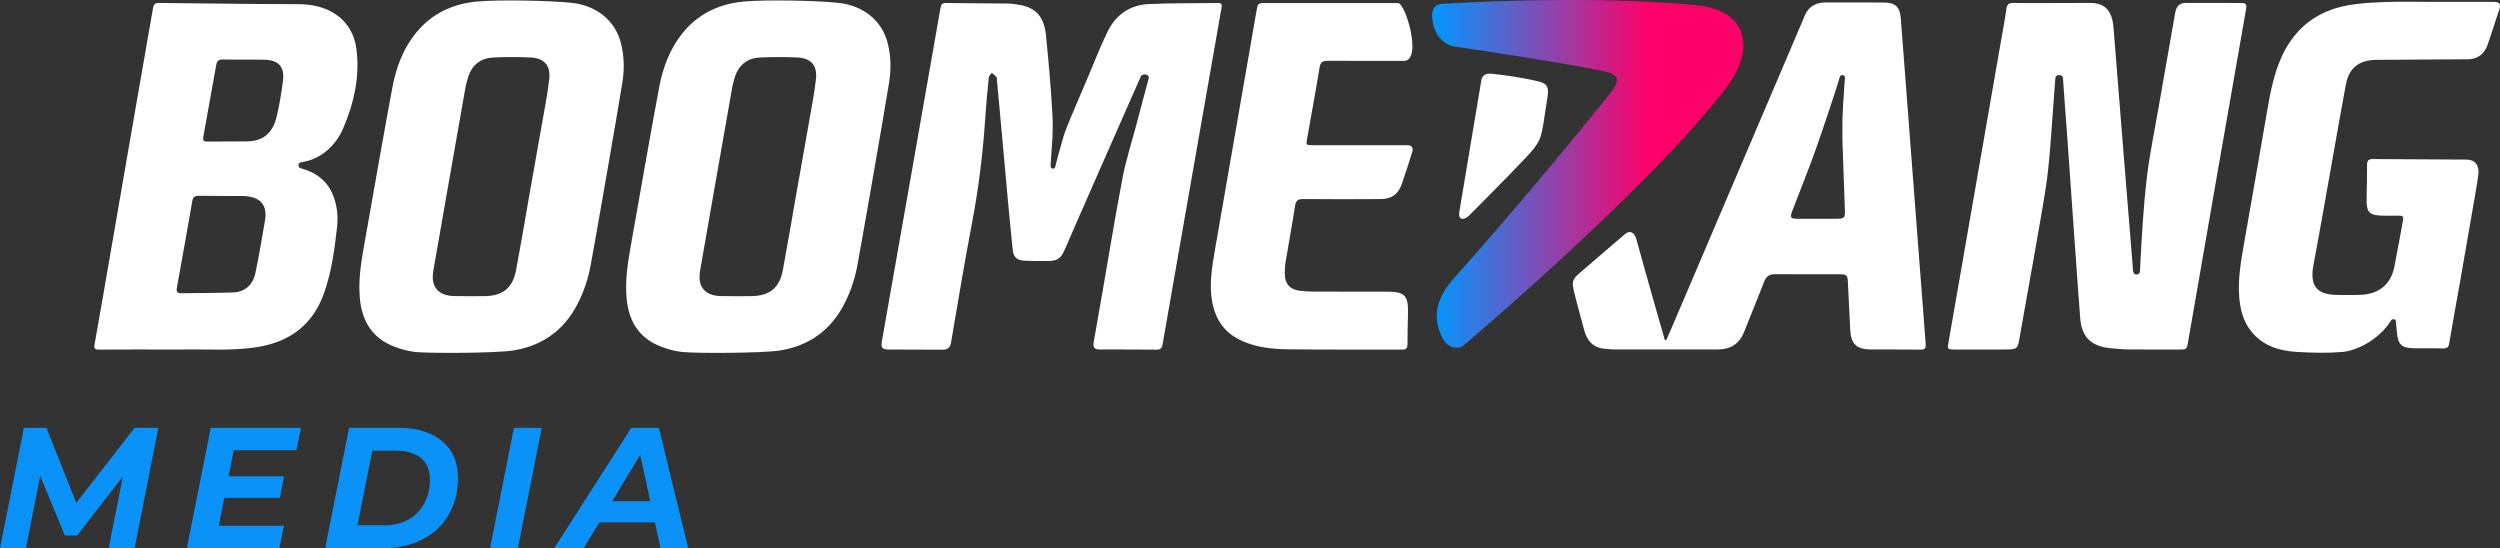<svg width="488" height="107" viewBox="0 0 488 107" fill="none" xmlns="http://www.w3.org/2000/svg">
<rect x="0" y="0" width="488" height="107" fill="#333333" stroke="none"/>
<path d="M336.79 17.367C325.514 31.983 302.549 53.023 285.766 67.376C284.661 68.32 282.663 67.981 281.668 66.14C280.008 63.072 279.537 59.086 283.738 54.384C296.139 40.506 307.541 26.645 314.203 18.357C316.356 15.679 316.249 14.497 312.723 13.808C304.162 12.129 291.886 10.253 284.027 9.102C281.434 8.722 280.085 6.494 279.687 4.433C279.231 2.075 279.906 0.844 281.571 0.744C294.713 -0.033 314.447 -0.538 330.937 0.991C341.317 1.953 342.767 9.621 336.79 17.367Z" fill="url(#paint0_linear_13_1471)"/>
<path d="M487.861 1.843C487.087 4.228 486.407 6.324 485.593 8.697C485.001 10.428 483.812 11.457 481.935 11.567C478.777 11.567 466.934 11.685 463.472 11.685C460.332 11.855 458.508 13.366 457.918 16.476C457.029 21.157 456.233 25.855 455.394 30.547C454.138 37.581 452.921 44.623 451.599 51.647C450.82 55.791 452.164 57.557 456.343 57.574C457.871 57.582 459.401 57.614 460.927 57.539C464.348 57.372 466.608 55.571 467.355 52.214C468.091 48.504 468.499 46.026 469.079 42.934C469.199 42.3 468.97 42.085 468.36 42.095C467.3 42.112 465.742 42.13 464.682 42.082C462.221 41.97 461.922 41.111 461.962 38.675C461.997 36.502 462.069 34.328 462.051 32.155C462.044 31.314 462.402 31.049 463.149 31.049C466.148 31.049 479.885 31.151 481.487 31.151C483.09 31.151 483.993 32.27 483.777 34.014C483.53 35.997 483.16 37.966 482.819 39.936C481.915 45.177 481.007 50.418 480.089 55.654C479.429 59.423 478.722 63.187 478.098 66.962C477.968 67.746 477.72 68.038 476.898 68.013C474.99 67.951 473.078 68.018 471.167 67.981C468.776 67.933 468.091 67.244 467.877 64.873C467.82 64.249 467.755 63.477 467.676 62.695C467.628 62.231 466.964 62.148 466.658 62.648C464.53 66.13 460.227 68.45 457.194 68.703C454.158 68.955 451.246 68.873 448.285 68.688C444.912 68.478 441.762 67.529 439.487 64.741C437.827 62.705 437.255 60.285 437.081 57.739C436.857 54.482 437.38 51.285 437.939 48.095C439.475 39.337 441.013 30.582 442.521 21.819C443.163 18.082 443.845 14.367 445.465 10.895C448.056 5.335 452.423 2.083 458.371 1.026C460.782 0.599 463.258 0.476 465.712 0.389C468.639 0.284 471.57 0.364 474.499 0.364C478.703 0.364 482.44 0.359 486.644 0.367C487.851 0.367 488.239 0.676 487.861 1.843ZM69.564 9.494C70.281 14.895 69.108 20.193 66.928 25.184C65.552 28.334 62.81 30.886 59.478 31.541C58.758 31.683 58.228 31.681 58.276 32.33C58.31 32.802 58.554 32.795 59.341 33.04C61.989 33.861 63.969 35.485 65.017 38.133C65.804 40.116 66.03 42.202 65.799 44.285C65.313 48.682 64.724 53.078 63.233 57.272C61.055 63.395 56.576 66.719 50.28 67.743C45.387 68.54 40.455 68.128 35.54 68.223C34.691 68.241 33.843 68.226 32.994 68.226C28.452 68.226 23.911 68.206 19.369 68.243C18.511 68.251 18.311 68.041 18.466 67.179C19.474 61.569 20.432 55.953 21.405 50.338C23.067 40.741 24.724 31.141 26.389 21.547C27.532 14.967 28.689 8.392 29.829 1.813C29.951 1.106 30.03 0.564 31.016 0.574C40.096 0.661 49.177 0.811 58.258 0.811C64.706 0.809 68.87 4.241 69.564 9.494ZM47.211 38.258C44.242 38.258 41.607 38.255 38.807 38.215C38.038 38.205 37.678 38.428 37.536 39.237C36.558 44.895 35.542 50.548 34.517 56.198C34.37 57.007 34.639 57.25 35.435 57.242C38.155 57.217 42.717 57.187 45.489 57.09C47.746 57.01 49.327 55.651 49.829 53.405C50.454 50.63 51.243 45.861 51.726 43.054C52.34 39.464 50.183 38.258 47.211 38.258ZM51.606 11.662C48.891 11.605 46.176 11.672 43.461 11.612C42.642 11.595 42.341 11.932 42.212 12.661C41.378 17.35 40.539 22.034 39.681 26.717C39.556 27.394 39.751 27.632 40.442 27.632C42.289 27.632 46.238 27.602 48.077 27.602C51.27 27.602 53.174 26.053 53.955 22.95C54.535 20.65 54.896 18.287 55.22 15.931C55.613 13.074 54.448 11.722 51.606 11.662ZM237.745 0.589C233.246 0.656 228.741 0.586 224.249 0.794C220.524 0.966 217.767 2.889 216.137 6.302C215.385 7.873 214.676 9.469 214.019 11.083C212.424 14.992 210.368 19.723 209.044 22.858C208.33 24.549 207.83 25.875 207.554 26.8C206.954 28.811 206.439 30.732 205.966 32.612C205.846 33.092 205.092 32.985 205.08 32.488C205.067 32.02 205.406 27.479 205.431 26.9C205.49 25.541 205.533 24.274 205.421 22.224C205.145 17.12 204.689 12.027 204.181 6.941C203.843 3.539 202.434 1.468 198.866 0.931C198.196 0.831 197.522 0.706 196.85 0.696C192.774 0.646 188.7 0.639 184.624 0.586C183.917 0.579 183.698 0.871 183.586 1.541C183.131 4.268 173.943 56.41 172.138 66.644C171.932 67.821 172.218 68.223 173.43 68.226C177.081 68.231 183.155 68.261 184.026 68.261C184.895 68.261 185.46 67.923 185.634 66.904C186.955 59.146 188.245 51.38 189.715 43.648C191.017 36.819 191.868 29.947 192.321 23.015C192.493 20.38 192.746 17.75 193.013 15.124C193.045 14.807 193.393 14.522 193.595 14.223C193.914 14.5 194.262 14.752 194.533 15.072C194.645 15.204 194.59 15.482 194.61 15.694C194.742 17.135 194.877 18.576 195.009 20.02C195.561 26.128 196.109 32.235 196.671 38.343C196.987 41.777 197.315 45.212 197.669 48.642C197.833 50.223 198.445 50.803 200.06 50.895C201.203 50.96 203.213 50.952 204.393 50.952C206.2 50.952 207.033 50.615 207.782 48.849C209.276 45.325 222.483 15.379 222.659 14.975C222.983 14.233 224.463 14.465 224.225 15.332C223.356 18.489 222.53 21.657 221.689 24.821C220.813 28.109 219.765 31.366 219.125 34.701C217.739 41.927 216.565 49.196 215.3 56.448C214.621 60.34 213.665 65.725 213.491 66.759C213.317 67.791 213.673 68.221 214.566 68.221C215.46 68.221 221.826 68.208 225.902 68.251C226.75 68.258 226.867 67.611 226.979 66.969C228.142 60.305 237.436 7.143 238.439 1.533C238.556 0.859 238.474 0.579 237.745 0.589ZM173.559 16.064C172.634 21.859 168.49 45.659 167.365 51.767C166.87 54.452 166.004 57.03 164.735 59.463C162.08 64.546 157.841 67.514 152.292 68.406C148.875 68.955 136.126 68.99 133.259 68.715C131.764 68.573 130.251 68.141 128.847 67.584C124.649 65.915 122.7 62.575 122.312 58.199C122.013 54.857 122.499 51.569 123.076 48.294C124.081 42.599 127.784 21.572 128.723 16.773C129.439 13.106 130.741 9.649 133.07 6.671C136.196 2.672 140.479 0.694 145.371 0.282C149.716 -0.086 159.626 0.107 163.772 0.569C168.276 1.071 172.116 3.811 173.286 8.45C173.913 10.96 173.965 13.528 173.559 16.064ZM159.282 15.362C159.564 12.736 158.257 11.33 155.619 11.218C153.205 11.115 150.779 11.11 148.365 11.223C145.986 11.335 144.294 12.569 143.502 14.88C143.241 15.641 143.039 16.431 142.9 17.225C141.643 24.302 140.404 31.381 139.165 38.46C138.321 43.276 137.475 48.095 136.644 52.913C136.126 55.921 137.56 57.684 140.616 57.792C141.676 57.829 145.665 57.817 146.601 57.807C150.221 57.767 152.153 56.228 152.817 52.691C153.658 48.22 154.402 43.728 155.194 39.249C156.097 34.141 157.015 29.035 157.906 23.925C158.396 21.075 158.974 18.232 159.282 15.362ZM121.214 8.45C121.847 10.958 121.896 13.526 121.493 16.064C120.567 21.859 116.424 45.659 115.299 51.767C114.804 54.452 113.94 57.03 112.669 59.463C110.013 64.546 105.775 67.514 100.223 68.406C96.806 68.955 84.057 68.99 81.191 68.715C79.695 68.573 78.182 68.141 76.778 67.584C72.58 65.915 70.632 62.575 70.241 58.199C69.942 54.857 70.427 51.569 71.005 48.294C72.01 42.599 75.713 21.572 76.651 16.773C77.368 13.106 78.67 9.649 80.999 6.671C84.125 2.672 88.407 0.694 93.302 0.282C97.648 -0.086 107.557 0.107 111.703 0.569C116.205 1.071 120.047 3.811 121.214 8.45ZM107.216 15.362C107.497 12.736 106.191 11.33 103.553 11.218C101.139 11.115 98.713 11.11 96.299 11.223C93.922 11.335 92.227 12.569 91.436 14.88C91.175 15.641 90.973 16.431 90.831 17.225C89.575 24.302 88.335 31.381 87.096 38.46C86.252 43.276 85.406 48.095 84.575 52.913C84.057 55.921 85.491 57.684 88.547 57.792C89.607 57.829 93.596 57.817 94.532 57.807C98.153 57.767 100.084 56.228 100.748 52.691C101.589 48.22 102.334 43.728 103.125 39.249C104.026 34.141 104.947 29.035 105.835 23.925C106.333 21.075 106.91 18.232 107.216 15.362ZM371.029 3.504C371.492 9.407 373.853 40.678 375.889 67.087C375.959 67.986 375.76 68.258 374.839 68.243C371.611 68.191 368.383 68.243 365.158 68.216C362.349 68.193 361.289 67.106 361.159 64.254C361.02 61.189 360.863 58.124 360.706 55.059C360.636 53.7 360.497 53.545 359.091 53.54C354.888 53.525 350.682 53.553 346.479 53.523C345.396 53.515 344.769 53.932 344.371 54.962C343.099 58.254 341.746 61.514 340.444 64.796C339.513 67.144 337.754 68.213 335.298 68.216C328.504 68.223 321.71 68.221 314.914 68.211C314.408 68.211 313.901 68.123 313.393 68.091C310.897 67.921 309.745 66.49 309.143 64.114C308.511 61.624 307.652 58.706 307.219 56.77C306.851 55.121 306.895 54.564 308.189 53.43C309.481 52.299 316.282 46.478 317.211 45.687C318.139 44.892 319.032 45.302 319.438 46.773C320.249 49.706 321.635 54.694 322.663 58.289C323.432 60.984 324.204 63.677 324.973 66.37C325.077 66.365 325.179 66.36 325.284 66.355C326.202 64.214 327.128 62.073 328.041 59.93C335.952 41.34 351.695 4.458 352.364 2.892C353.034 1.326 354.465 0.481 356.262 0.484C360.126 0.489 363.991 0.459 367.853 0.494C369.964 0.519 370.862 1.386 371.029 3.504ZM359.658 23.008C359.723 20.368 360.116 15.686 360.134 15.154C360.151 14.622 359.255 14.457 359.143 14.997C359.031 15.537 356.092 24.507 354.485 29.03C353.046 33.077 351.429 37.056 349.893 41.066C349.341 42.509 349.463 42.704 350.946 42.707C353.41 42.712 355.871 42.709 358.335 42.707C360.086 42.704 360.186 42.582 360.116 40.768C359.962 36.597 359.818 32.423 359.651 27.759C359.651 26.5 359.616 24.751 359.658 23.008ZM437.449 0.581C433.4 0.581 429.424 0.571 426.741 0.571C425.362 0.571 424.81 1.256 424.576 2.61C423.496 8.899 422.465 14.535 421.383 20.825C420.582 25.478 419.594 30.112 419.049 34.796C418.354 40.756 418.028 46.953 417.717 52.951C417.675 53.78 416.458 53.867 416.378 52.898C414.644 31.813 413.663 19.076 412.553 5.352C412.277 1.925 410.732 0.571 408.007 0.571C404.291 0.571 395.213 0.636 393.006 0.574C392.085 0.546 391.779 0.864 391.647 1.763C391.273 4.331 390.791 6.881 390.343 9.439C389.041 16.855 381.267 61.494 380.359 66.777C380.11 68.218 380.14 68.223 381.548 68.223C384.733 68.223 387.916 68.223 391.102 68.223C393.879 68.223 393.844 68.218 394.305 65.475C395.173 60.315 398.923 40.056 399.565 35.041C400.22 29.935 400.464 24.774 400.879 19.638C400.999 18.152 401.064 16.661 401.22 15.179C401.302 14.408 402.644 14.5 402.689 15.242C402.915 18.856 403.281 23.178 403.535 26.79C404.03 33.757 405.667 57.3 406.058 62.096C406.357 65.758 408.121 67.526 411.762 67.946C413.066 68.096 414.382 68.196 415.694 68.211C418.922 68.248 422.147 68.223 425.375 68.223C426.835 68.223 426.853 68.226 427.109 66.752C427.828 62.603 436.897 10.373 438.44 1.745C438.616 0.764 438.335 0.581 437.449 0.581ZM274.663 28.341C273.807 28.341 262.35 28.343 256.193 28.338C254.964 28.338 254.934 28.319 255.14 27.132C255.952 22.481 256.82 17.837 257.579 13.176C257.758 12.064 258.236 11.857 259.249 11.865C264.181 11.899 270.4 11.88 274.046 11.88C277.692 11.88 274.392 0.594 272.881 0.594C271.371 0.594 255.058 0.594 247.179 0.594C245.509 0.594 245.527 0.599 245.236 2.307C244.539 6.419 238.086 43.346 237.212 48.462C236.575 52.199 235.874 55.928 236.799 59.735C237.494 62.59 239.029 64.751 241.627 66.14C244.681 67.771 248.033 68.131 251.38 68.181C258.808 68.288 266.242 68.206 273.673 68.246C274.559 68.251 274.74 67.911 274.74 67.134C274.74 65.173 274.79 63.212 274.837 61.254C274.925 57.662 274.253 56.942 270.711 56.935C265.913 56.922 261.115 56.942 256.317 56.922C255.387 56.92 254.446 56.86 253.525 56.723C251.778 56.465 250.833 55.371 250.798 53.59C250.783 52.783 250.813 51.964 250.942 51.172C251.542 47.52 252.231 43.881 252.784 40.221C252.948 39.132 253.363 38.842 254.421 38.852C259.431 38.902 264.443 38.89 269.452 38.86C271.669 38.847 272.941 37.936 273.66 35.84C274.355 33.812 275.462 30.419 275.684 29.587C275.905 28.756 275.522 28.341 274.663 28.341ZM300.37 15.911C297.553 15.209 293.945 14.68 291.384 14.415C289.973 14.27 289.324 14.642 289.144 15.741C288.132 21.901 285.961 34.776 284.879 41.253C284.548 43.226 285.937 42.904 286.773 42.067C292.073 36.749 298.397 30.354 299.387 29.03C300.375 27.706 300.684 27.075 301.025 25.478C301.366 23.882 301.757 20.755 302.085 18.819C302.409 16.885 301.854 16.281 300.37 15.911Z" fill="white"/>
<path d="M0 107L4.663 83.512H9.059L15.687 100.155L13.356 100.121L26.279 83.512H30.908L26.279 107H21.216L24.313 91.263H25.346L15.054 104.517H12.656L7.161 91.23L8.16 91.33L5.063 107H0Z" fill="#0A92F9"/>
<path d="M44.233 92.974H55.457L54.624 97.202H43.4L44.233 92.974ZM42.701 102.638H55.424L54.525 107H36.473L41.136 83.512H58.755L57.855 87.874H45.632L42.701 102.638Z" fill="#0A92F9"/>
<path d="M63.481 107L68.143 83.512H77.902C80.3 83.512 82.354 83.915 84.064 84.72C85.796 85.503 87.117 86.633 88.027 88.109C88.938 89.563 89.393 91.297 89.393 93.31C89.393 95.39 89.037 97.269 88.327 98.947C87.639 100.625 86.65 102.068 85.363 103.276C84.075 104.461 82.543 105.378 80.766 106.027C78.99 106.676 77.025 107 74.871 107H63.481ZM69.775 102.537H75.038C76.925 102.537 78.524 102.146 79.834 101.363C81.166 100.58 82.176 99.517 82.865 98.175C83.575 96.833 83.93 95.312 83.93 93.612C83.93 92.449 83.686 91.453 83.198 90.626C82.709 89.776 81.965 89.127 80.966 88.68C79.989 88.21 78.768 87.975 77.303 87.975H72.673L69.775 102.537Z" fill="#0A92F9"/>
<path d="M95.66 107L100.323 83.512H105.752L101.089 107H95.66Z" fill="#0A92F9"/>
<path d="M108.187 107L123.242 83.512H128.604L134.332 107H128.937L124.407 86.197H126.539L113.949 107H108.187ZM114.415 101.967L116.614 97.84H128.637L129.27 101.967H114.415Z" fill="#0A92F9"/>
<defs>
<linearGradient id="paint0_linear_13_1471" x1="279.552" y1="33.943" x2="340.306" y2="33.943" gradientUnits="userSpaceOnUse">
<stop stop-color="#0098FF"/>
<stop offset="0.697" stop-color="#FF0069"/>
</linearGradient>
</defs>
</svg>
